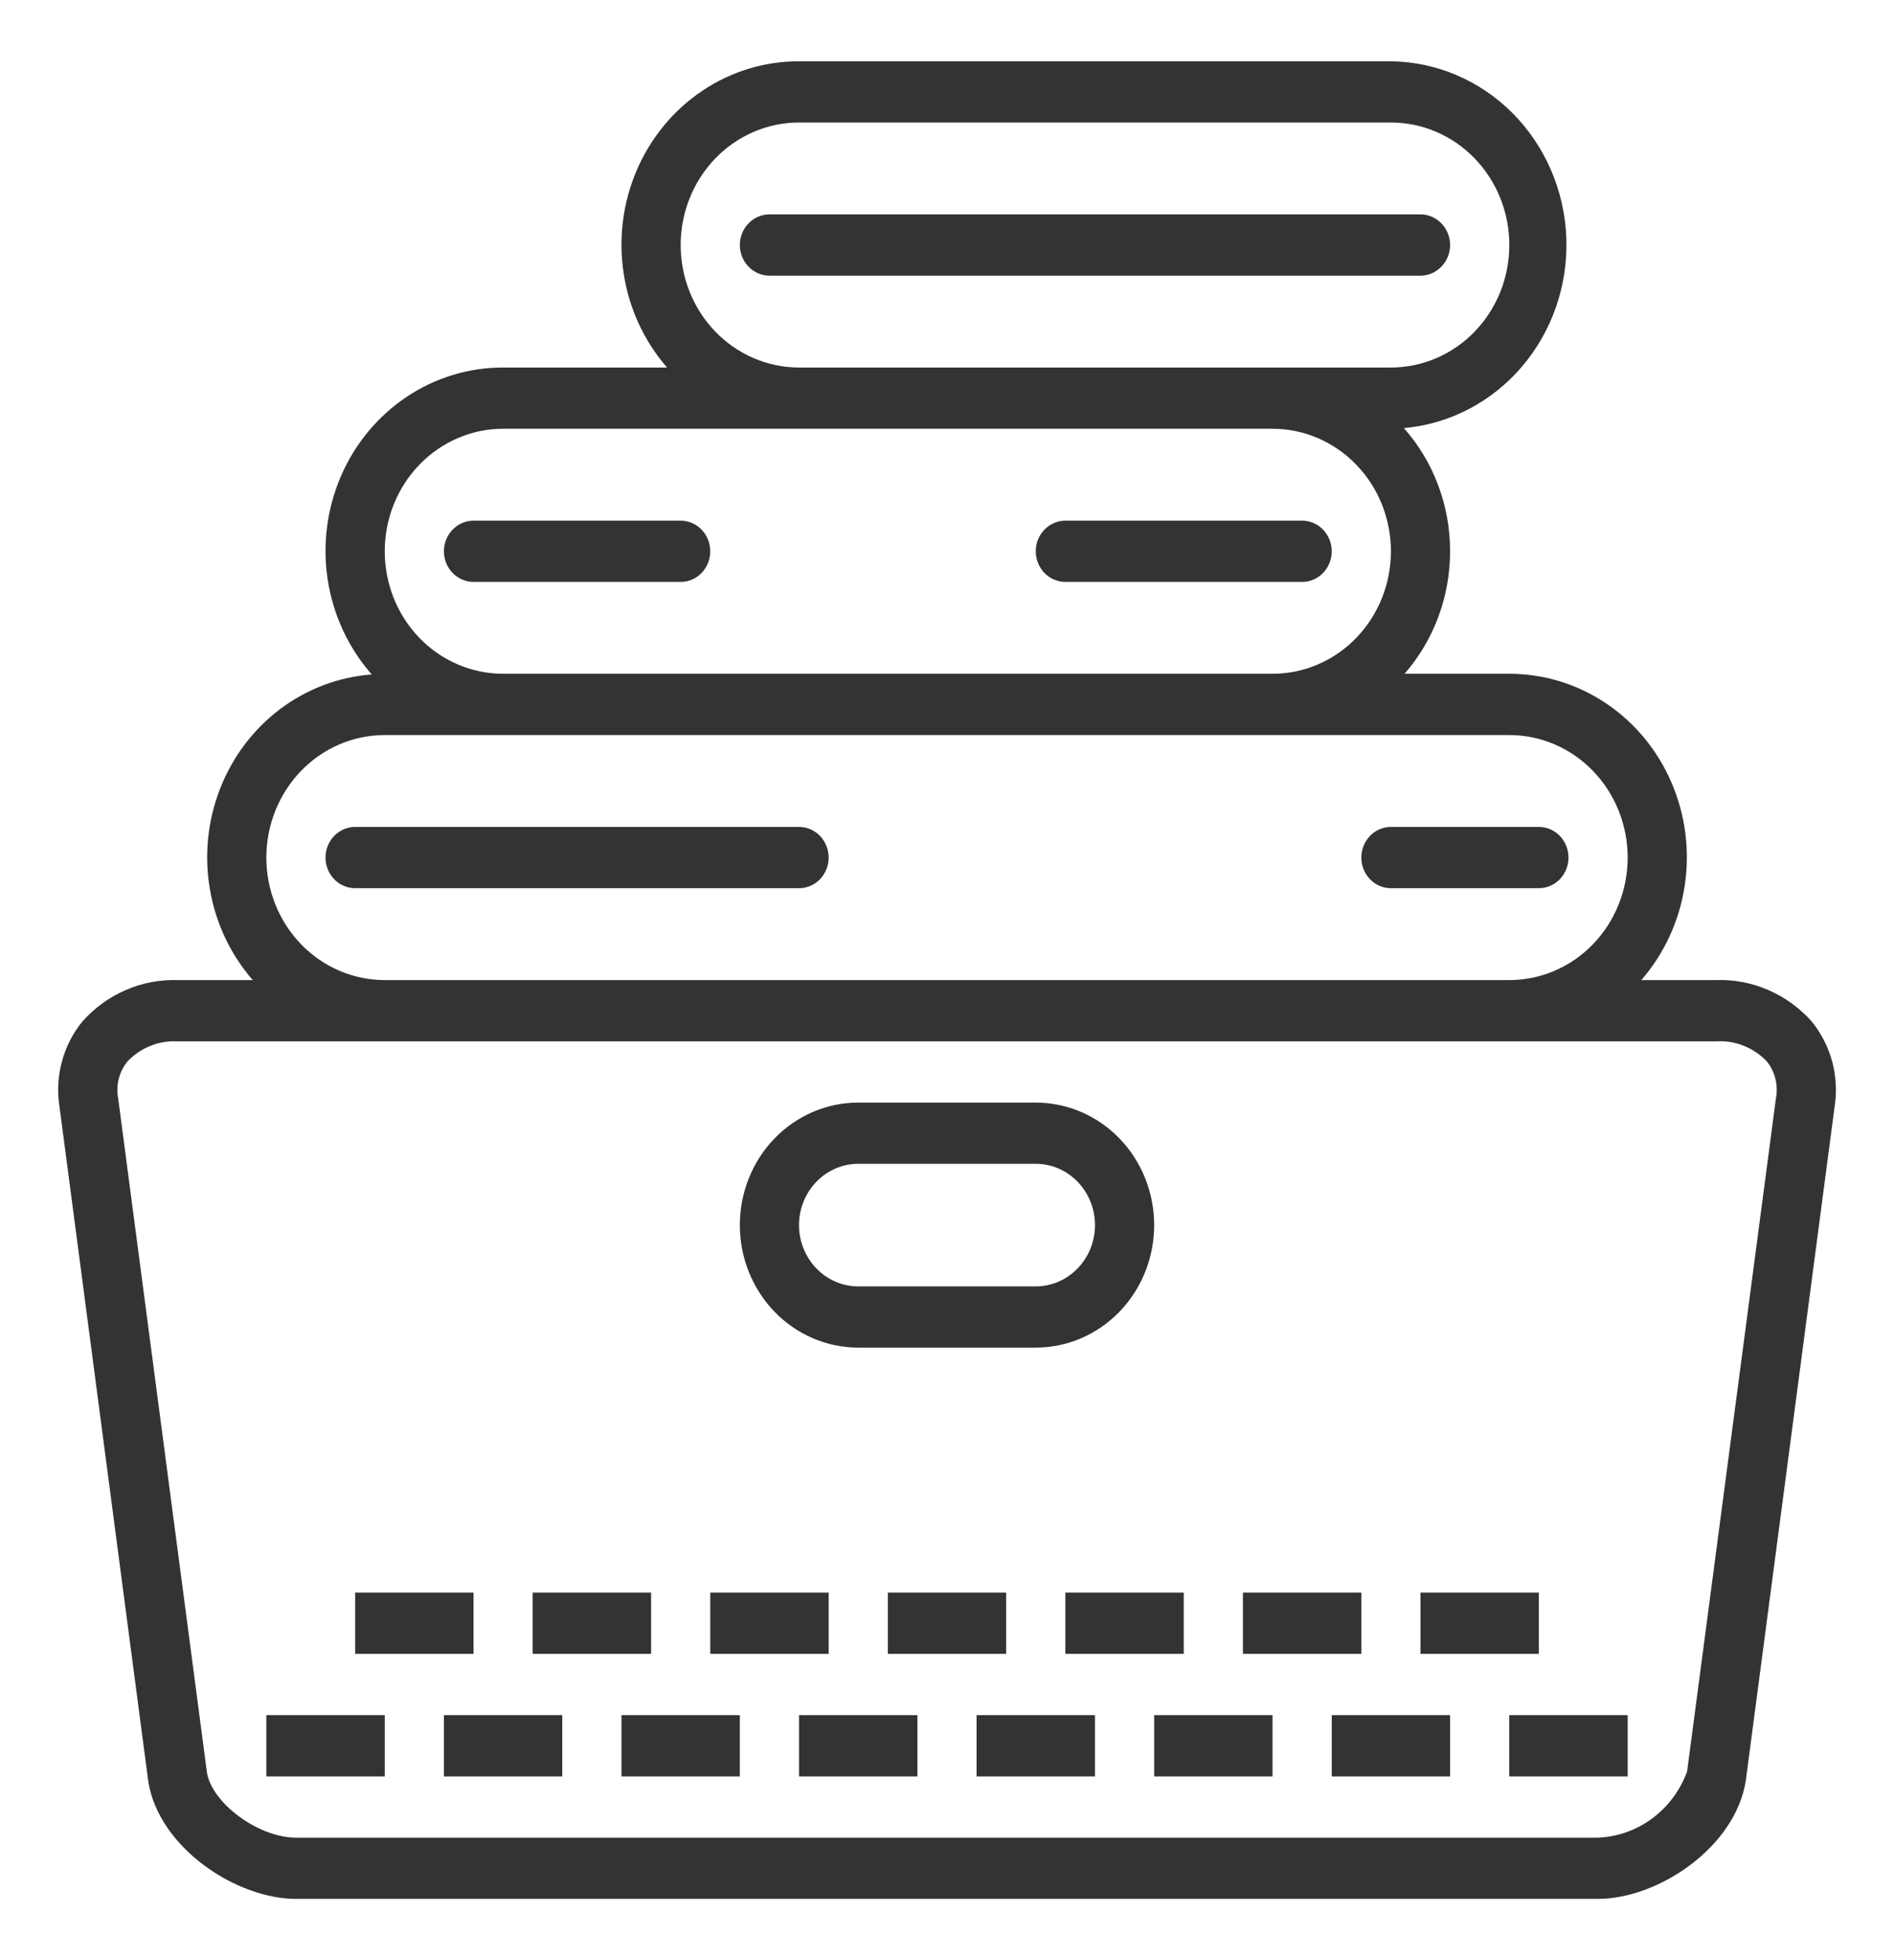 <svg width="29" height="30" viewBox="0 0 29 30" fill="none" xmlns="http://www.w3.org/2000/svg">
<g clip-path="url(#clip0_1_5513)">
<path d="M26.282 15H25.131C25.482 14.596 25.713 14.096 25.795 13.559C25.877 13.023 25.807 12.473 25.593 11.977C25.379 11.48 25.031 11.059 24.59 10.764C24.149 10.468 23.635 10.312 23.11 10.312H21.506C21.956 9.797 22.205 9.126 22.203 8.43C22.202 7.735 21.95 7.065 21.496 6.552C22.192 6.491 22.838 6.155 23.301 5.614C23.764 5.073 24.008 4.369 23.983 3.647C23.957 2.925 23.664 2.241 23.164 1.736C22.664 1.232 21.995 0.946 21.297 0.938H12.235C11.709 0.937 11.195 1.093 10.754 1.389C10.314 1.684 9.965 2.105 9.751 2.602C9.537 3.098 9.467 3.648 9.549 4.184C9.631 4.721 9.862 5.221 10.214 5.625H7.703C7.177 5.624 6.662 5.781 6.22 6.078C5.779 6.375 5.43 6.798 5.217 7.295C5.004 7.793 4.935 8.345 5.019 8.882C5.104 9.42 5.338 9.92 5.692 10.323C5.185 10.36 4.699 10.544 4.288 10.853C3.877 11.163 3.559 11.585 3.369 12.073C3.179 12.56 3.125 13.093 3.214 13.611C3.302 14.128 3.53 14.61 3.87 15H2.719C2.447 14.992 2.177 15.043 1.926 15.152C1.676 15.26 1.45 15.423 1.265 15.63C1.118 15.808 1.01 16.017 0.949 16.244C0.887 16.47 0.874 16.707 0.911 16.938L2.27 27.262C2.428 28.276 3.615 29.062 4.532 29.062H24.469C25.385 29.062 26.572 28.276 26.731 27.251L28.09 16.942C28.127 16.709 28.114 16.472 28.053 16.245C27.991 16.018 27.883 15.808 27.736 15.629C27.551 15.423 27.325 15.26 27.075 15.152C26.824 15.043 26.553 14.991 26.282 15ZM12.235 1.875H21.297C21.778 1.875 22.239 2.073 22.579 2.424C22.919 2.776 23.11 3.253 23.11 3.75C23.11 4.247 22.919 4.724 22.579 5.076C22.239 5.427 21.778 5.625 21.297 5.625H12.235C11.754 5.625 11.293 5.427 10.953 5.076C10.613 4.724 10.422 4.247 10.422 3.75C10.422 3.253 10.613 2.776 10.953 2.424C11.293 2.073 11.754 1.875 12.235 1.875ZM7.703 6.562H19.485C19.965 6.562 20.426 6.76 20.766 7.112C21.106 7.463 21.297 7.94 21.297 8.438C21.297 8.935 21.106 9.412 20.766 9.763C20.426 10.115 19.965 10.312 19.485 10.312H7.703C7.223 10.312 6.762 10.115 6.422 9.763C6.082 9.412 5.891 8.935 5.891 8.438C5.891 7.94 6.082 7.463 6.422 7.112C6.762 6.76 7.223 6.562 7.703 6.562ZM5.891 11.25H23.11C23.59 11.25 24.051 11.447 24.391 11.799C24.731 12.151 24.922 12.628 24.922 13.125C24.922 13.622 24.731 14.099 24.391 14.451C24.051 14.803 23.59 15 23.11 15H5.891C5.41 15 4.949 14.803 4.609 14.451C4.269 14.099 4.078 13.622 4.078 13.125C4.078 12.628 4.269 12.151 4.609 11.799C4.949 11.447 5.41 11.25 5.891 11.25ZM27.192 16.812L25.832 27.113C25.726 27.402 25.54 27.651 25.298 27.831C25.055 28.011 24.767 28.113 24.469 28.125H4.532C3.956 28.125 3.241 27.596 3.168 27.124L1.809 16.808C1.79 16.71 1.794 16.608 1.818 16.511C1.843 16.413 1.888 16.323 1.951 16.246C2.05 16.141 2.17 16.06 2.303 16.007C2.435 15.953 2.577 15.93 2.719 15.938H26.282C26.424 15.929 26.566 15.952 26.698 16.005C26.831 16.058 26.952 16.139 27.052 16.244C27.115 16.322 27.16 16.413 27.184 16.511C27.208 16.61 27.211 16.712 27.192 16.812Z" fill="#333333"/>
<path d="M13.141 20.625H15.859C16.34 20.625 16.801 20.427 17.141 20.076C17.481 19.724 17.672 19.247 17.672 18.75C17.672 18.253 17.481 17.776 17.141 17.424C16.801 17.073 16.34 16.875 15.859 16.875H13.141C12.66 16.875 12.199 17.073 11.859 17.424C11.519 17.776 11.328 18.253 11.328 18.75C11.328 19.247 11.519 19.724 11.859 20.076C12.199 20.427 12.66 20.625 13.141 20.625ZM13.141 17.812H15.859C16.1 17.812 16.33 17.911 16.5 18.087C16.67 18.263 16.766 18.501 16.766 18.75C16.766 18.999 16.67 19.237 16.5 19.413C16.33 19.589 16.1 19.688 15.859 19.688H13.141C12.9 19.688 12.67 19.589 12.5 19.413C12.33 19.237 12.234 18.999 12.234 18.75C12.234 18.501 12.33 18.263 12.5 18.087C12.67 17.911 12.9 17.812 13.141 17.812Z" fill="#333333"/>
<path d="M4.078 26.25H5.891V27.188H4.078V26.25Z" fill="#333333"/>
<path d="M6.797 26.25H8.609V27.188H6.797V26.25Z" fill="#333333"/>
<path d="M9.516 26.25H11.328V27.188H9.516V26.25Z" fill="#333333"/>
<path d="M12.234 26.25H14.047V27.188H12.234V26.25Z" fill="#333333"/>
<path d="M14.953 26.25H16.766V27.188H14.953V26.25Z" fill="#333333"/>
<path d="M17.672 26.25H19.484V27.188H17.672V26.25Z" fill="#333333"/>
<path d="M20.391 26.25H22.203V27.188H20.391V26.25Z" fill="#333333"/>
<path d="M23.109 26.25H24.922V27.188H23.109V26.25Z" fill="#333333"/>
<path d="M5.438 24.375H7.25V25.312H5.438V24.375Z" fill="#333333"/>
<path d="M8.156 24.375H9.969V25.312H8.156V24.375Z" fill="#333333"/>
<path d="M10.875 24.375H12.688V25.312H10.875V24.375Z" fill="#333333"/>
<path d="M13.594 24.375H15.406V25.312H13.594V24.375Z" fill="#333333"/>
<path d="M16.312 24.375H18.125V25.312H16.312V24.375Z" fill="#333333"/>
<path d="M19.031 24.375H20.844V25.312H19.031V24.375Z" fill="#333333"/>
<path d="M21.75 24.375H23.562V25.312H21.75V24.375Z" fill="#333333"/>
<path d="M11.781 4.219H21.75C21.87 4.219 21.985 4.169 22.07 4.081C22.155 3.994 22.203 3.874 22.203 3.75C22.203 3.626 22.155 3.506 22.07 3.419C21.985 3.331 21.87 3.281 21.75 3.281H11.781C11.661 3.281 11.546 3.331 11.461 3.419C11.376 3.506 11.328 3.626 11.328 3.75C11.328 3.874 11.376 3.994 11.461 4.081C11.546 4.169 11.661 4.219 11.781 4.219Z" fill="#333333"/>
<path d="M16.312 8.906H19.938C20.058 8.906 20.173 8.857 20.258 8.769C20.343 8.681 20.391 8.562 20.391 8.438C20.391 8.313 20.343 8.194 20.258 8.106C20.173 8.018 20.058 7.969 19.938 7.969H16.312C16.192 7.969 16.077 8.018 15.992 8.106C15.907 8.194 15.859 8.313 15.859 8.438C15.859 8.562 15.907 8.681 15.992 8.769C16.077 8.857 16.192 8.906 16.312 8.906Z" fill="#333333"/>
<path d="M5.438 13.594H12.234C12.355 13.594 12.47 13.544 12.555 13.457C12.64 13.368 12.688 13.249 12.688 13.125C12.688 13.001 12.64 12.882 12.555 12.793C12.47 12.706 12.355 12.656 12.234 12.656H5.438C5.317 12.656 5.202 12.706 5.117 12.793C5.032 12.882 4.984 13.001 4.984 13.125C4.984 13.249 5.032 13.368 5.117 13.457C5.202 13.544 5.317 13.594 5.438 13.594Z" fill="#333333"/>
<path d="M21.297 13.594H23.562C23.683 13.594 23.798 13.544 23.883 13.457C23.968 13.368 24.016 13.249 24.016 13.125C24.016 13.001 23.968 12.882 23.883 12.793C23.798 12.706 23.683 12.656 23.562 12.656H21.297C21.177 12.656 21.061 12.706 20.977 12.793C20.892 12.882 20.844 13.001 20.844 13.125C20.844 13.249 20.892 13.368 20.977 13.457C21.061 13.544 21.177 13.594 21.297 13.594Z" fill="#333333"/>
<path d="M7.25 8.906H10.422C10.542 8.906 10.657 8.857 10.742 8.769C10.827 8.681 10.875 8.562 10.875 8.438C10.875 8.313 10.827 8.194 10.742 8.106C10.657 8.018 10.542 7.969 10.422 7.969H7.25C7.13 7.969 7.015 8.018 6.93 8.106C6.845 8.194 6.797 8.313 6.797 8.438C6.797 8.562 6.845 8.681 6.93 8.769C7.015 8.857 7.13 8.906 7.25 8.906Z" fill="#333333"/>
</g>
<defs>
<clipPath id="clip0_1_5513">
<rect width="29" height="30" fill="white"/>
</clipPath>
</defs>
</svg>
